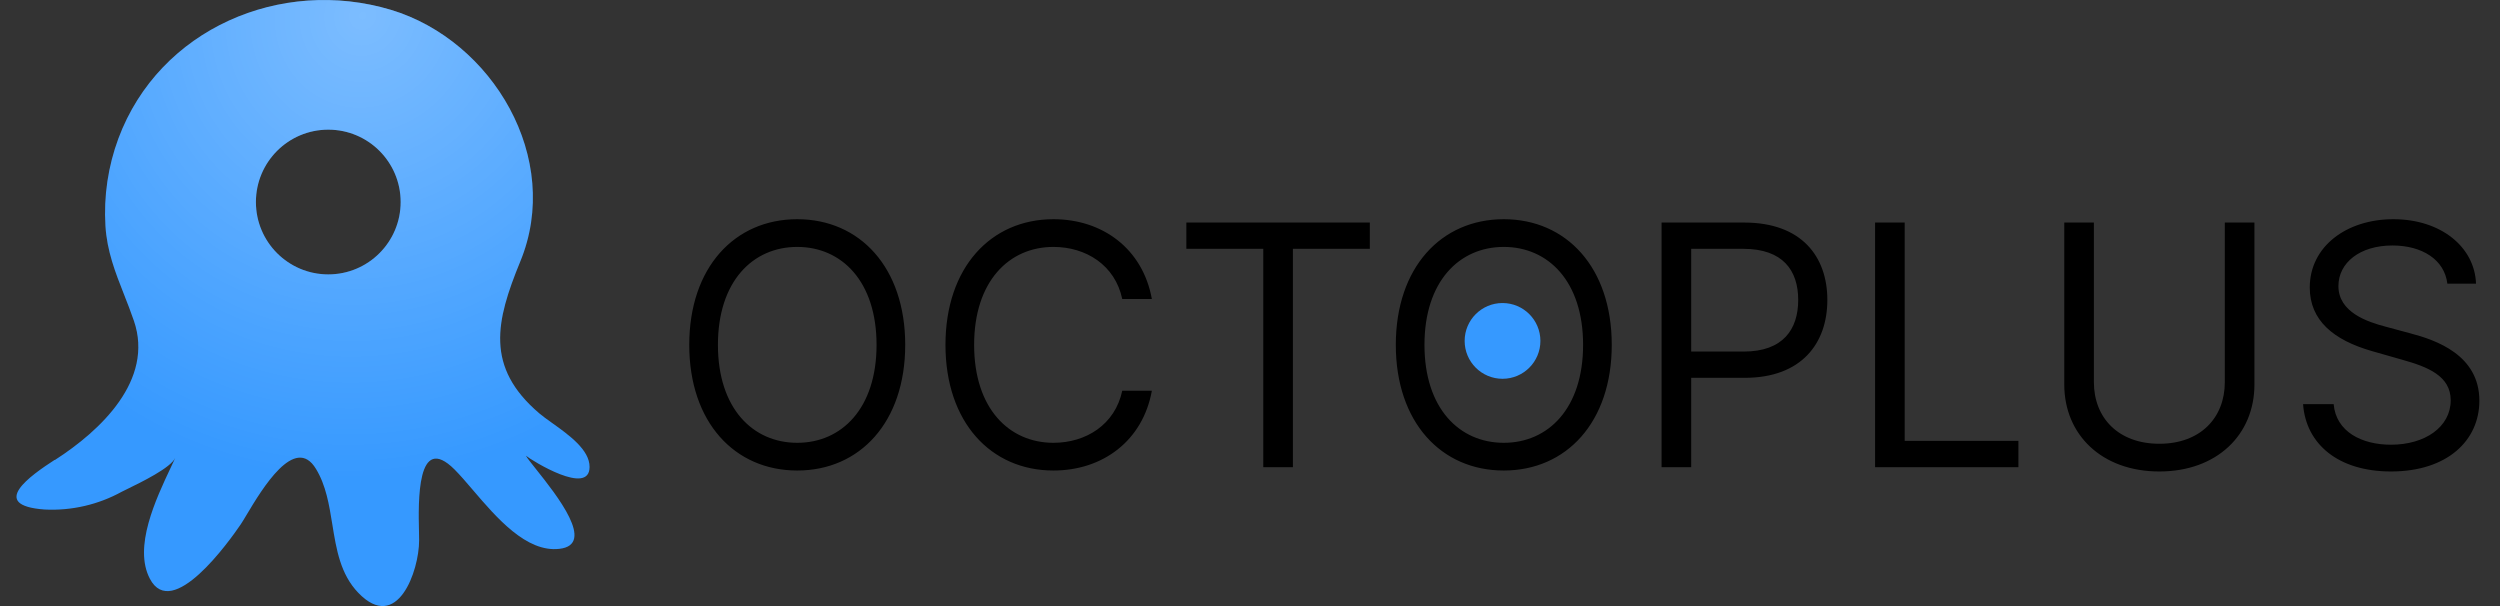 <svg width="198" height="48" viewBox="0 0 198 48" fill="none" xmlns="http://www.w3.org/2000/svg">
<rect x="0" y="0" width="198" height="48" fill="#333333" stroke="none"/>
<path fill-rule="evenodd" clip-rule="evenodd" d="M10.604 25.404C12.216 30.1 7.97 34.1 4.36 36.424H4.358L4.312 36.434C2.484 37.618 -0.996 40.028 3.538 40.354C5.668 40.461 7.785 39.971 9.652 38.942C9.76 38.888 9.9 38.819 10.064 38.739C11.211 38.179 13.516 37.055 13.882 36.262C13.775 36.495 13.657 36.745 13.534 37.007C12.335 39.55 10.554 43.33 11.868 45.832C13.634 49.226 18.16 42.858 19.06 41.538C19.173 41.373 19.334 41.104 19.532 40.773C20.746 38.743 23.362 34.367 25.026 37.138C25.82 38.438 26.07 39.988 26.321 41.541C26.638 43.505 26.956 45.473 28.374 46.948C31.458 50.156 33.194 45.228 33.194 42.804C33.196 42.634 33.19 42.391 33.184 42.098C33.13 39.749 33.002 34.193 36 37.184C36.441 37.625 36.928 38.194 37.454 38.81C39.323 40.997 41.694 43.771 44.3 43.468C47.222 43.144 44.086 39.206 42.458 37.162C42.066 36.67 41.761 36.287 41.65 36.092C42.154 36.494 46.694 39.308 46.694 36.982C46.706 35.625 45.035 34.432 43.731 33.502C43.339 33.222 42.98 32.966 42.71 32.736C38.41 29.07 39.27 25.436 41.2 20.724C44.578 12.564 39.022 3.21 30.962 0.778C22.252 -1.834 12.62 2.28 9.38 10.96C8.559 13.17 8.209 15.527 8.35 17.88C8.467 19.881 9.137 21.583 9.83 23.342C10.094 24.014 10.362 24.695 10.604 25.404ZM26 21.731C29.165 21.731 31.731 19.165 31.731 16C31.731 12.835 29.165 10.269 26 10.269C22.835 10.269 20.269 12.835 20.269 16C20.269 19.165 22.835 21.731 26 21.731Z" fill="#3699FF"/>
<path fill-rule="evenodd" clip-rule="evenodd" d="M10.604 25.404C12.216 30.1 7.97 34.1 4.36 36.424H4.358L4.312 36.434C2.484 37.618 -0.996 40.028 3.538 40.354C5.668 40.461 7.785 39.971 9.652 38.942C9.76 38.888 9.9 38.819 10.064 38.739C11.211 38.179 13.516 37.055 13.882 36.262C13.775 36.495 13.657 36.745 13.534 37.007C12.335 39.55 10.554 43.33 11.868 45.832C13.634 49.226 18.16 42.858 19.06 41.538C19.173 41.373 19.334 41.104 19.532 40.773C20.746 38.743 23.362 34.367 25.026 37.138C25.82 38.438 26.07 39.988 26.321 41.541C26.638 43.505 26.956 45.473 28.374 46.948C31.458 50.156 33.194 45.228 33.194 42.804C33.196 42.634 33.19 42.391 33.184 42.098C33.13 39.749 33.002 34.193 36 37.184C36.441 37.625 36.928 38.194 37.454 38.81C39.323 40.997 41.694 43.771 44.3 43.468C47.222 43.144 44.086 39.206 42.458 37.162C42.066 36.67 41.761 36.287 41.65 36.092C42.154 36.494 46.694 39.308 46.694 36.982C46.706 35.625 45.035 34.432 43.731 33.502C43.339 33.222 42.98 32.966 42.71 32.736C38.41 29.07 39.27 25.436 41.2 20.724C44.578 12.564 39.022 3.21 30.962 0.778C22.252 -1.834 12.62 2.28 9.38 10.96C8.559 13.17 8.209 15.527 8.35 17.88C8.467 19.881 9.137 21.583 9.83 23.342C10.094 24.014 10.362 24.695 10.604 25.404ZM26 21.731C29.165 21.731 31.731 19.165 31.731 16C31.731 12.835 29.165 10.269 26 10.269C22.835 10.269 20.269 12.835 20.269 16C20.269 19.165 22.835 21.731 26 21.731Z" fill="url(#paint0_radial_6_61)" fill-opacity="0.35"/>
<path d="M71.693 27.313C71.693 21.183 68.098 17.361 63.141 17.361C58.184 17.361 54.589 21.183 54.589 27.313C54.589 33.443 58.184 37.265 63.141 37.265C68.098 37.265 71.693 33.443 71.693 27.313ZM69.423 27.313C69.423 32.346 66.66 35.07 63.141 35.07C59.622 35.07 56.86 32.346 56.86 27.313C56.86 22.28 59.622 19.556 63.141 19.556C66.66 19.556 69.423 22.28 69.423 27.313ZM91.228 23.68C90.509 19.707 87.33 17.361 83.433 17.361C78.476 17.361 74.881 21.183 74.881 27.313C74.881 33.443 78.476 37.265 83.433 37.265C87.33 37.265 90.509 34.919 91.228 30.946H88.882C88.314 33.632 86.006 35.07 83.433 35.07C79.914 35.07 77.151 32.346 77.151 27.313C77.151 22.28 79.914 19.556 83.433 19.556C86.006 19.556 88.314 20.994 88.882 23.68H91.228ZM93.959 19.707H100.052V37H102.398V19.707H108.49V17.626H93.959V19.707ZM127.651 27.313C127.651 21.183 124.056 17.361 119.099 17.361C114.142 17.361 110.548 21.183 110.548 27.313C110.548 33.443 114.142 37.265 119.099 37.265C124.056 37.265 127.651 33.443 127.651 27.313ZM125.381 27.313C125.381 32.346 122.618 35.07 119.099 35.07C115.58 35.07 112.818 32.346 112.818 27.313C112.818 22.28 115.58 19.556 119.099 19.556C122.618 19.556 125.381 22.28 125.381 27.313ZM131.596 37H133.942V29.924H138.18C142.693 29.924 144.726 27.18 144.726 23.756C144.726 20.331 142.693 17.626 138.142 17.626H131.596V37ZM133.942 27.843V19.707H138.067C141.217 19.707 142.418 21.429 142.418 23.756C142.418 26.083 141.217 27.843 138.104 27.843H133.942ZM148.506 37H159.858V34.919H150.852V17.626H148.506V37ZM176.205 17.626V30.265C176.205 33.102 174.256 35.146 171.021 35.146C167.785 35.146 165.836 33.102 165.836 30.265V17.626H163.49V30.454C163.49 34.427 166.461 37.341 171.021 37.341C175.58 37.341 178.551 34.427 178.551 30.454V17.626H176.205ZM193.831 22.469H196.101C195.997 19.546 193.301 17.361 189.555 17.361C185.847 17.361 182.933 19.518 182.933 22.772C182.933 25.383 184.825 26.935 187.852 27.805L190.236 28.486C192.28 29.054 194.096 29.773 194.096 31.702C194.096 33.821 192.052 35.221 189.366 35.221C187.058 35.221 185.014 34.2 184.825 32.005H182.403C182.63 35.184 185.203 37.341 189.366 37.341C193.831 37.341 196.366 34.881 196.366 31.74C196.366 28.108 192.923 26.935 190.917 26.405L188.95 25.875C187.512 25.497 185.203 24.74 185.203 22.659C185.203 20.805 186.906 19.442 189.479 19.442C191.825 19.442 193.604 20.558 193.831 22.469Z" fill="black"/>
<circle cx="119" cy="27" r="3" fill="#3699FF"/>
<defs>
<radialGradient id="paint0_radial_6_61" cx="0" cy="0" r="1" gradientUnits="userSpaceOnUse" gradientTransform="translate(28.625 1.296) rotate(106.535) scale(36.737 34.738)">
<stop stop-color="white"/>
<stop offset="1" stop-color="white" stop-opacity="0"/>
</radialGradient>
</defs>
</svg>
